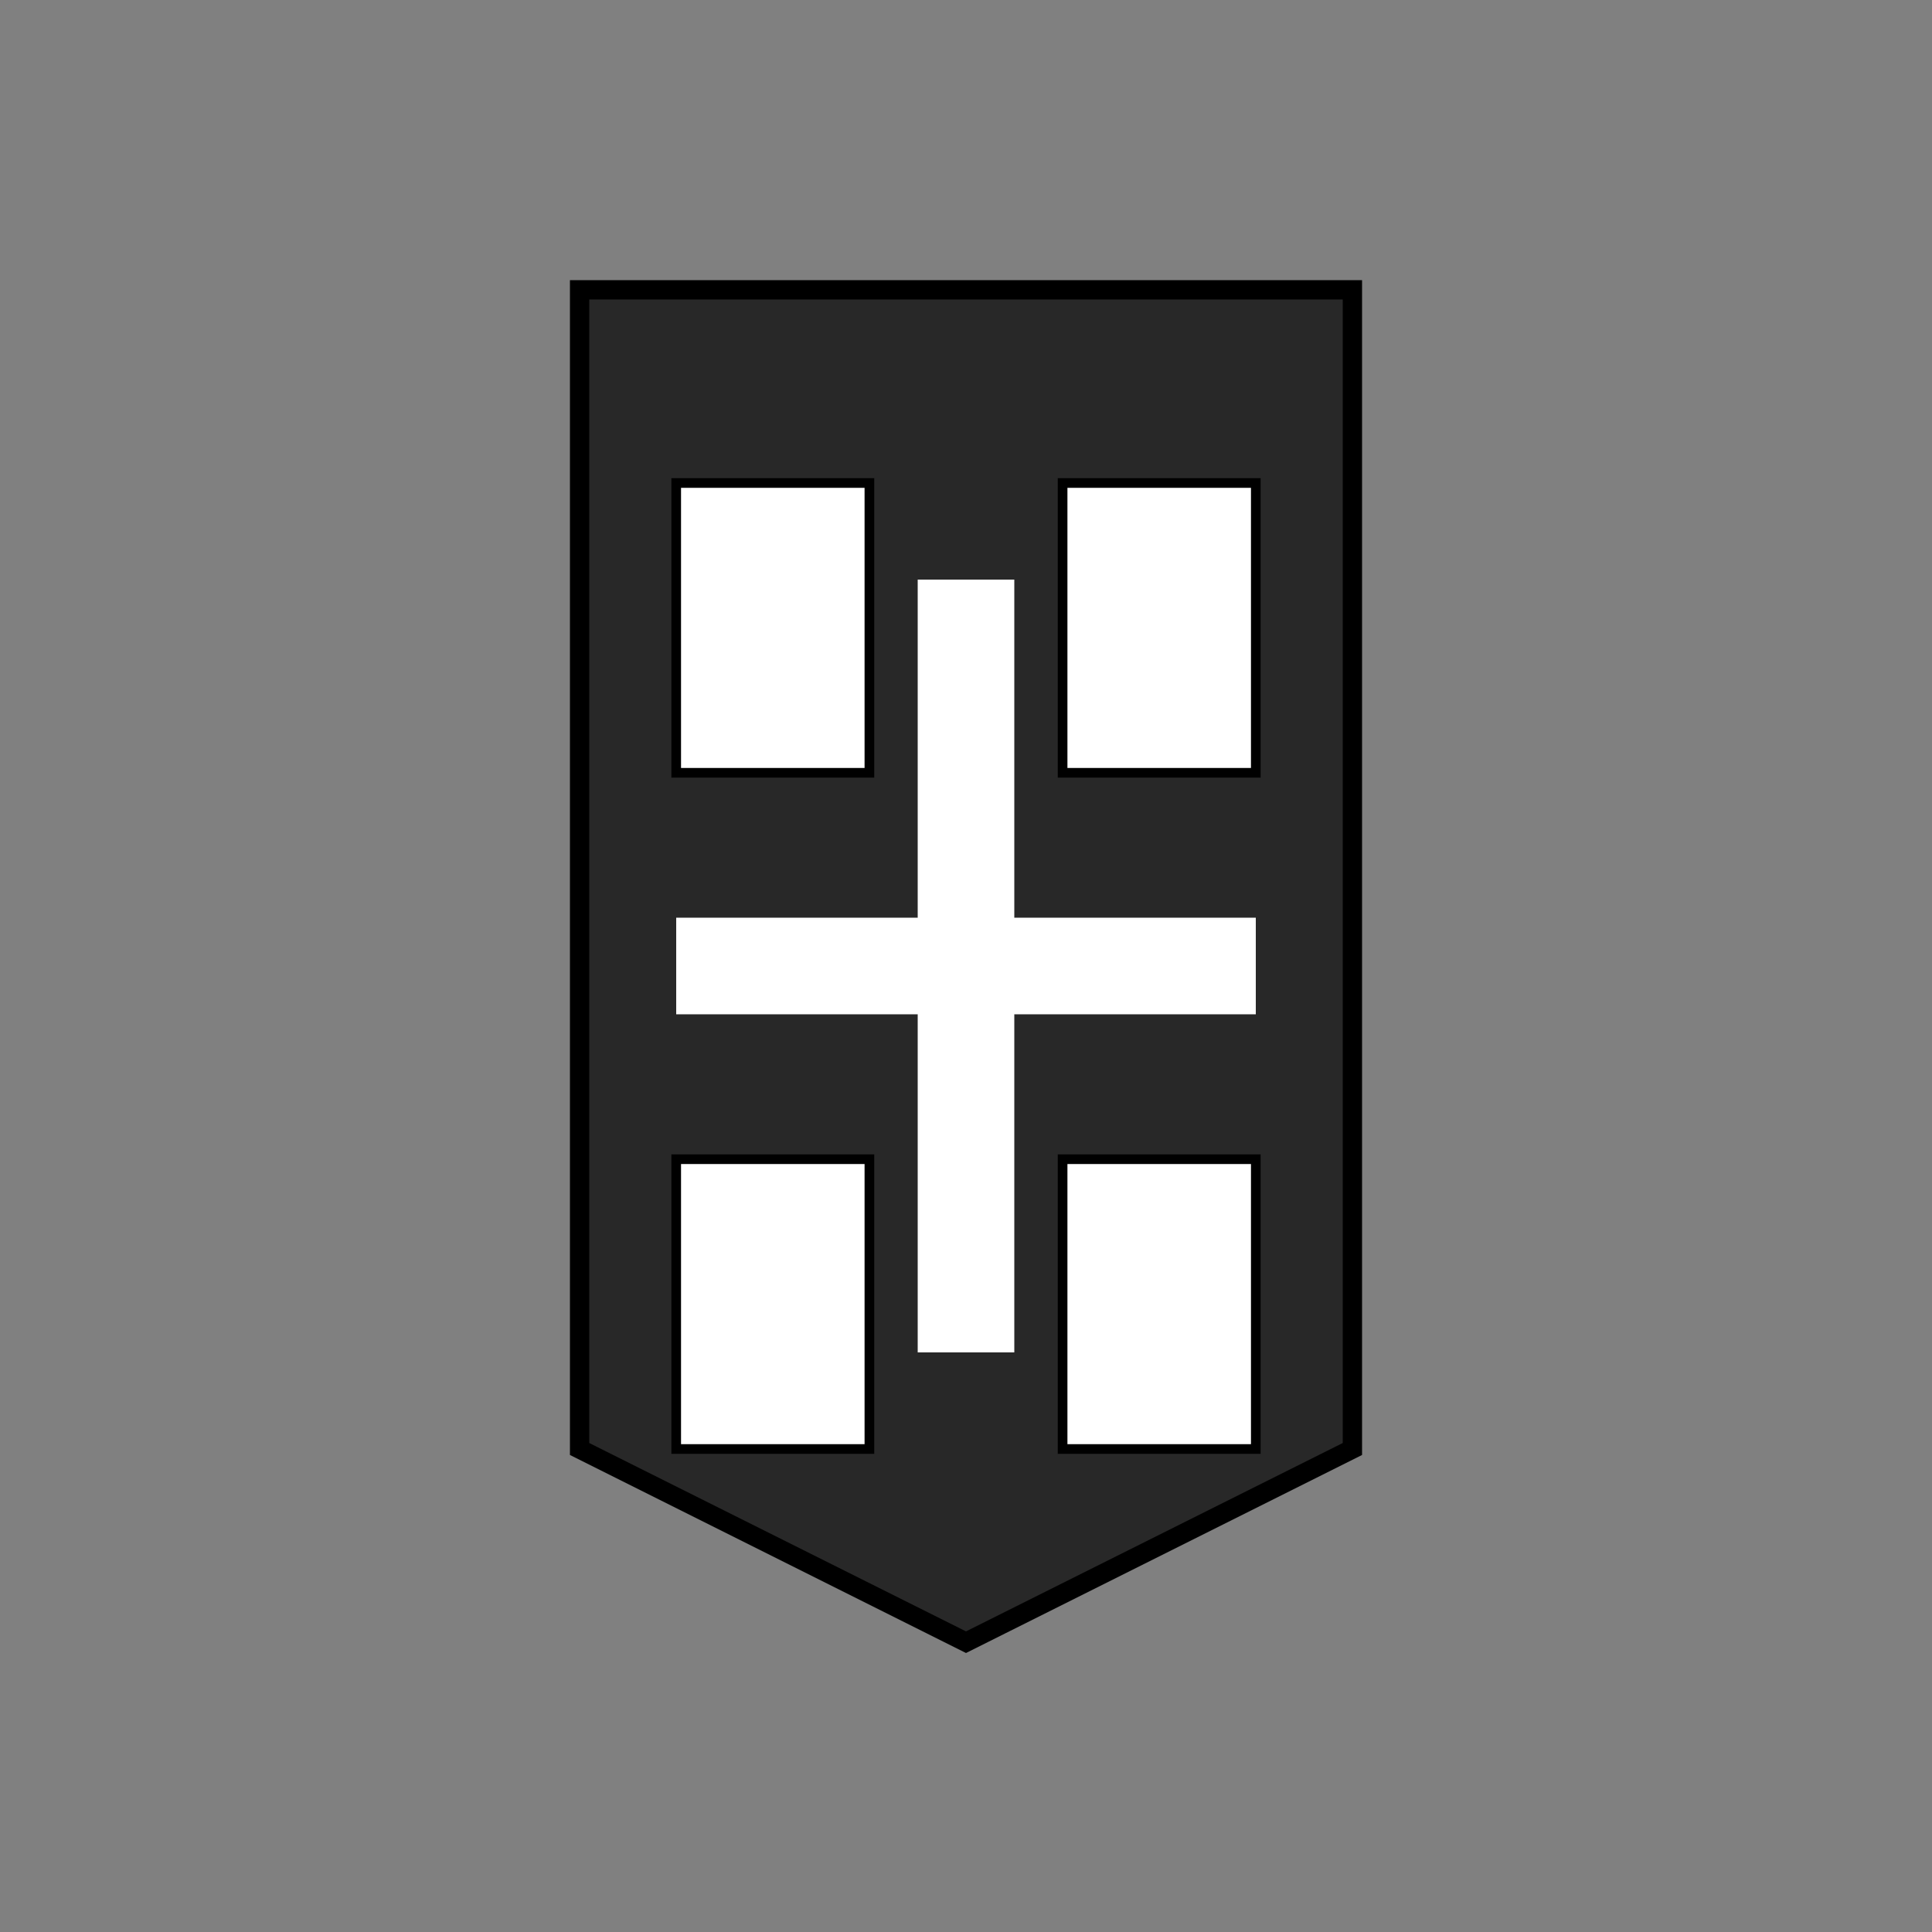 <?xml version="1.0" encoding="UTF-8" standalone="no"?>
<svg xmlns="http://www.w3.org/2000/svg" viewBox="0 0 100 100">
  <rect x="0" y="0" width="100" height="100" fill="#808080" stroke="none"/>
  <g>
    <!-- Schilten - schwarzer Schild mit weißen Quadraten/Rechtecken -->
    <path d="M30,15 L70,15 L70,75 L50,85 L30,75 Z" fill="#282828" stroke="#000" stroke-width="1"/>
    
    <!-- Weißes Kreuz in der Mitte -->
    <path d="M50,30 L50,70 M35,50 L65,50" stroke="#FFF" stroke-width="5"/>
    
    <!-- Weiße Rechtecke an den Seiten -->
    <rect x="35" y="25" width="10" height="15" fill="#FFF" stroke="#000" stroke-width="0.5"/>
    <rect x="55" y="25" width="10" height="15" fill="#FFF" stroke="#000" stroke-width="0.5"/>
    <rect x="35" y="60" width="10" height="15" fill="#FFF" stroke="#000" stroke-width="0.5"/>
    <rect x="55" y="60" width="10" height="15" fill="#FFF" stroke="#000" stroke-width="0.5"/>
  </g>
</svg>